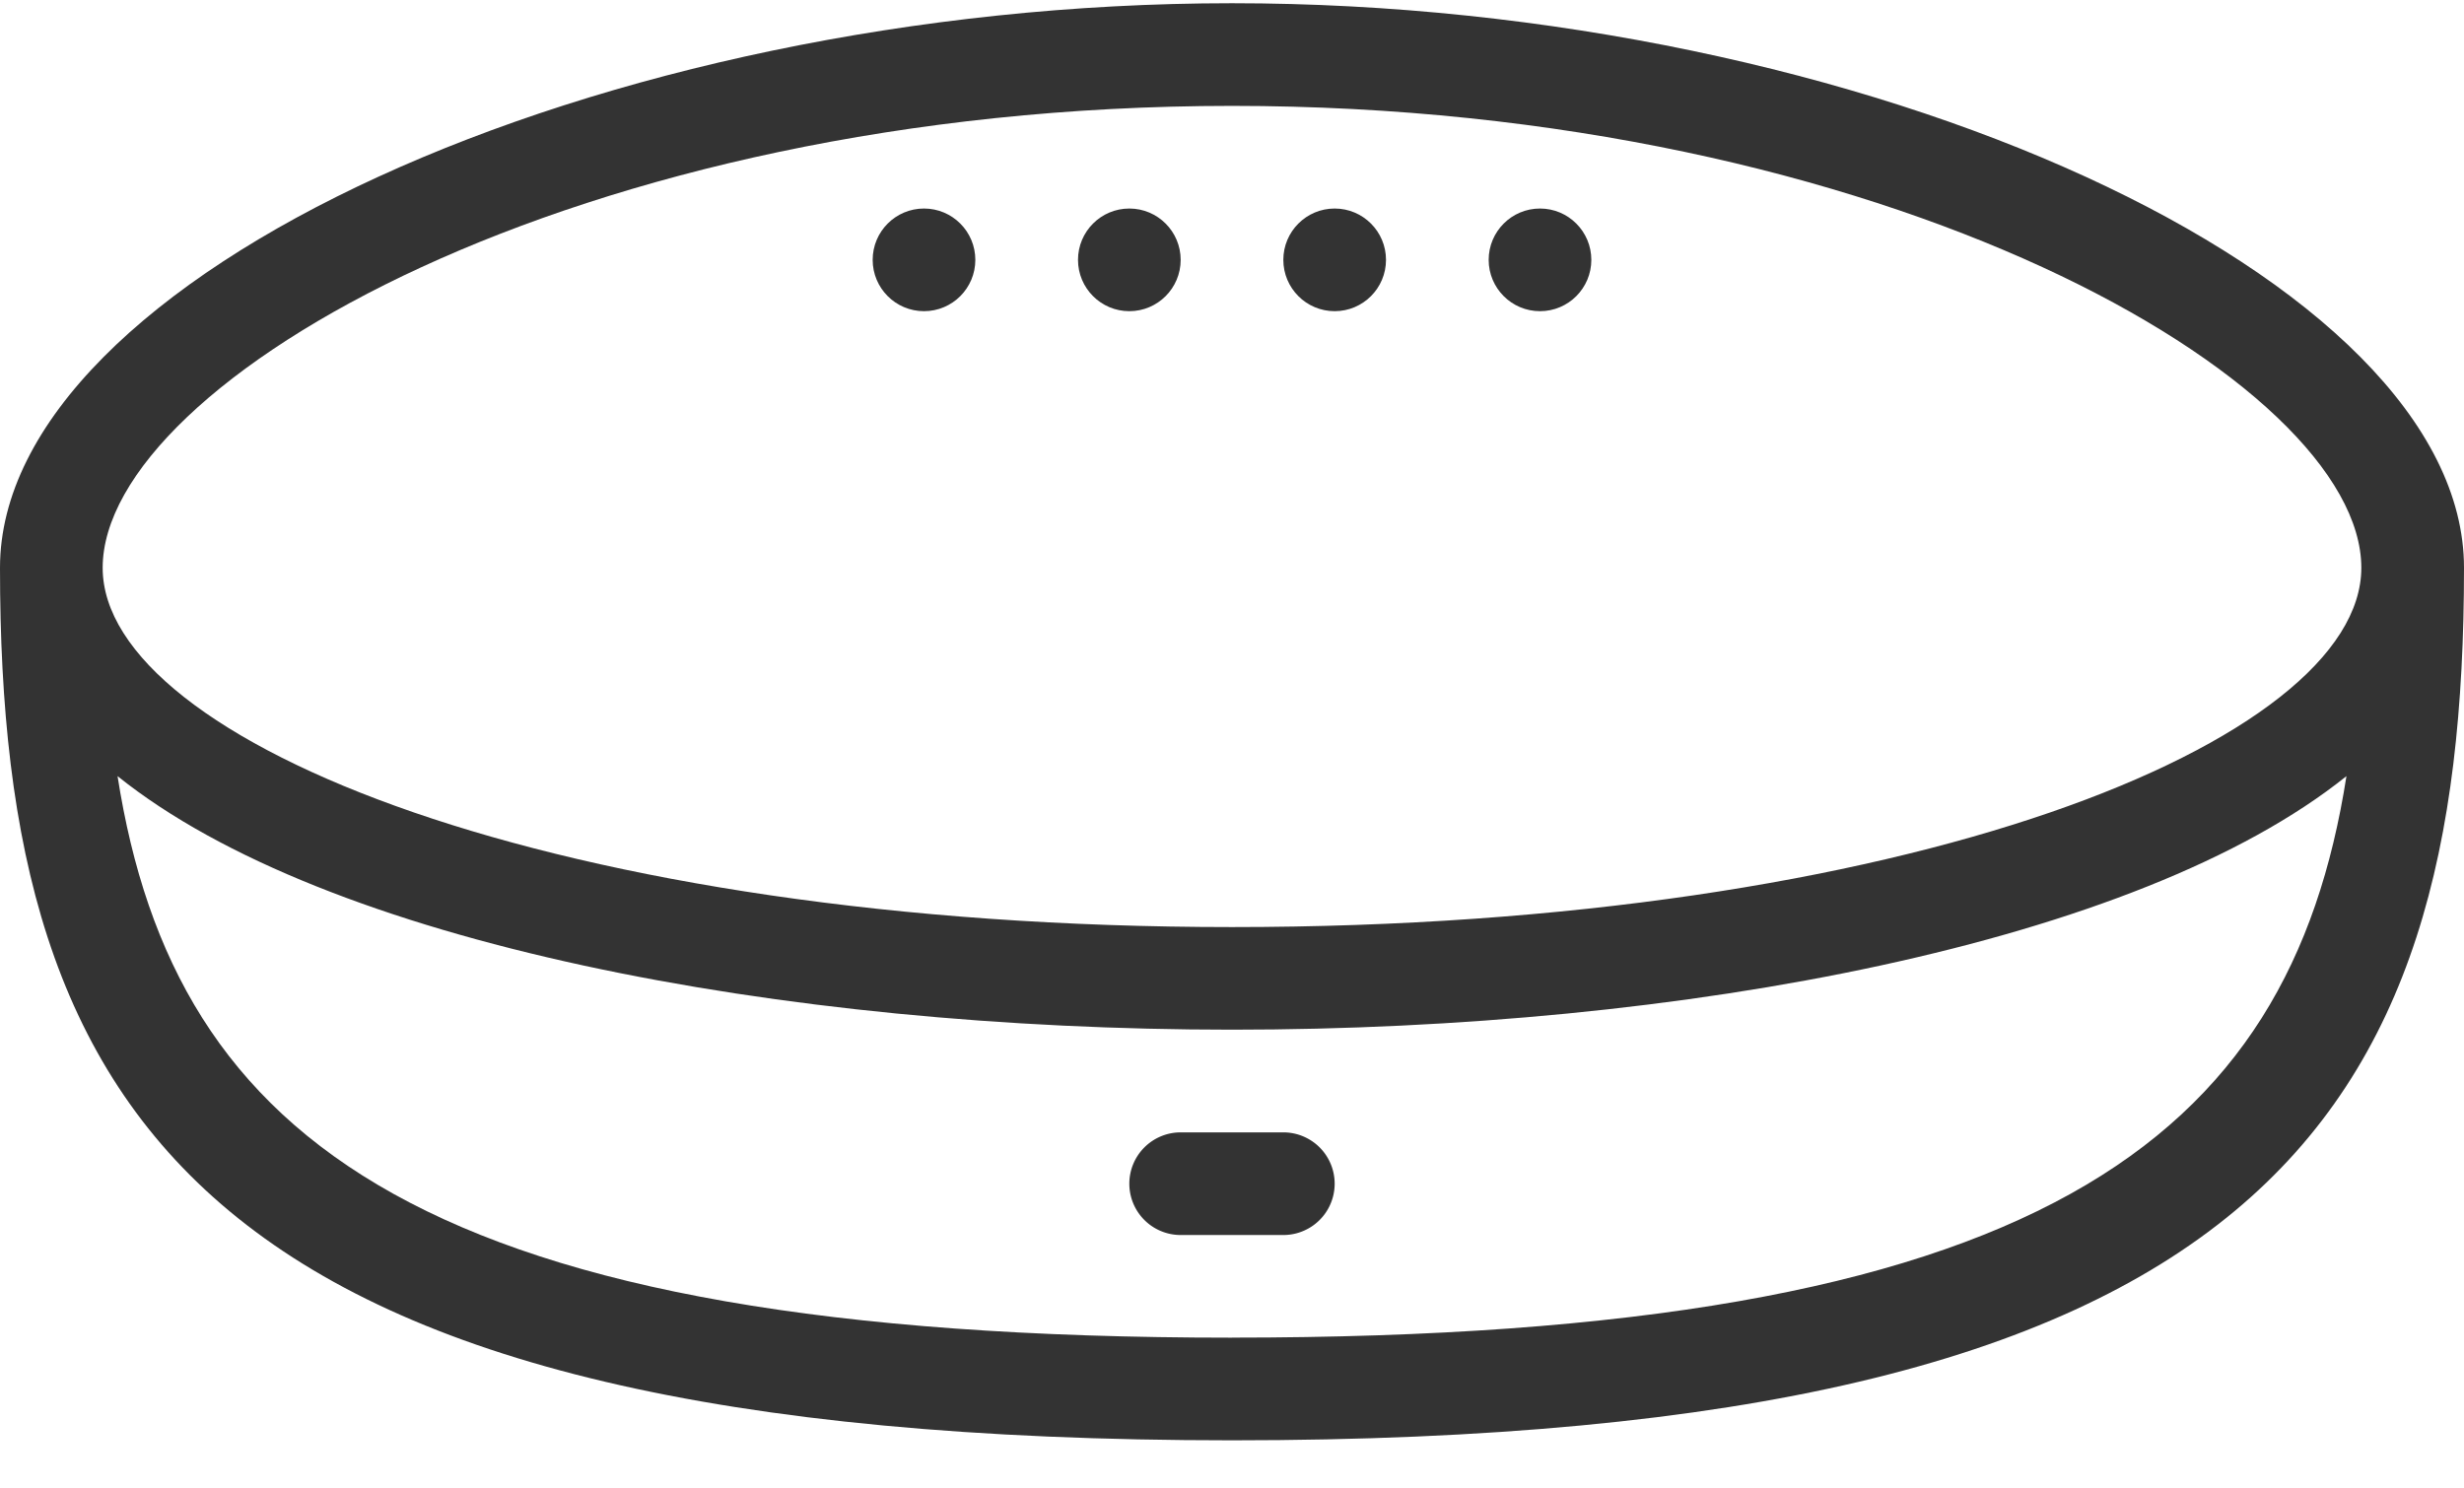<svg width="48" height="29" xmlns="http://www.w3.org/2000/svg">
    <g transform="translate(-2 -12)" fill="none" fill-rule="evenodd">
        <circle fill="none" cx="26" cy="26" r="26"/>
        <g transform="translate(2 12)" fill="#333" fill-rule="nonzero">
            <path d="M24 .063c-12.337 0-24 5.345-24 11 0 10.766 3.927 17 24 17s24-6.234 24-17c0-5.655-11.663-11-24-11zm0 2c12.762 0 22 5.376 22 9 0 3.38-8.84 7-22 7s-22-3.62-22-7c0-3.625 9.238-9 22-9zm0 24c-15.722 0-20.597-3.823-21.71-10.941 4.053 3.253 12.913 4.94 21.71 4.94s17.657-1.687 21.71-4.94c-1.113 7.118-5.988 10.94-21.71 10.94z"/>
            <circle cx="18" cy="5.063" r="1"/>
            <circle cx="22" cy="5.063" r="1"/>
            <circle cx="26" cy="5.063" r="1"/>
            <circle cx="30" cy="5.063" r="1"/>
            <path d="M22 23.063a1 1 0 001 1h2a1 1 0 100-2h-2a1 1 0 00-1 1z"/>
        </g>
    </g>
</svg>
